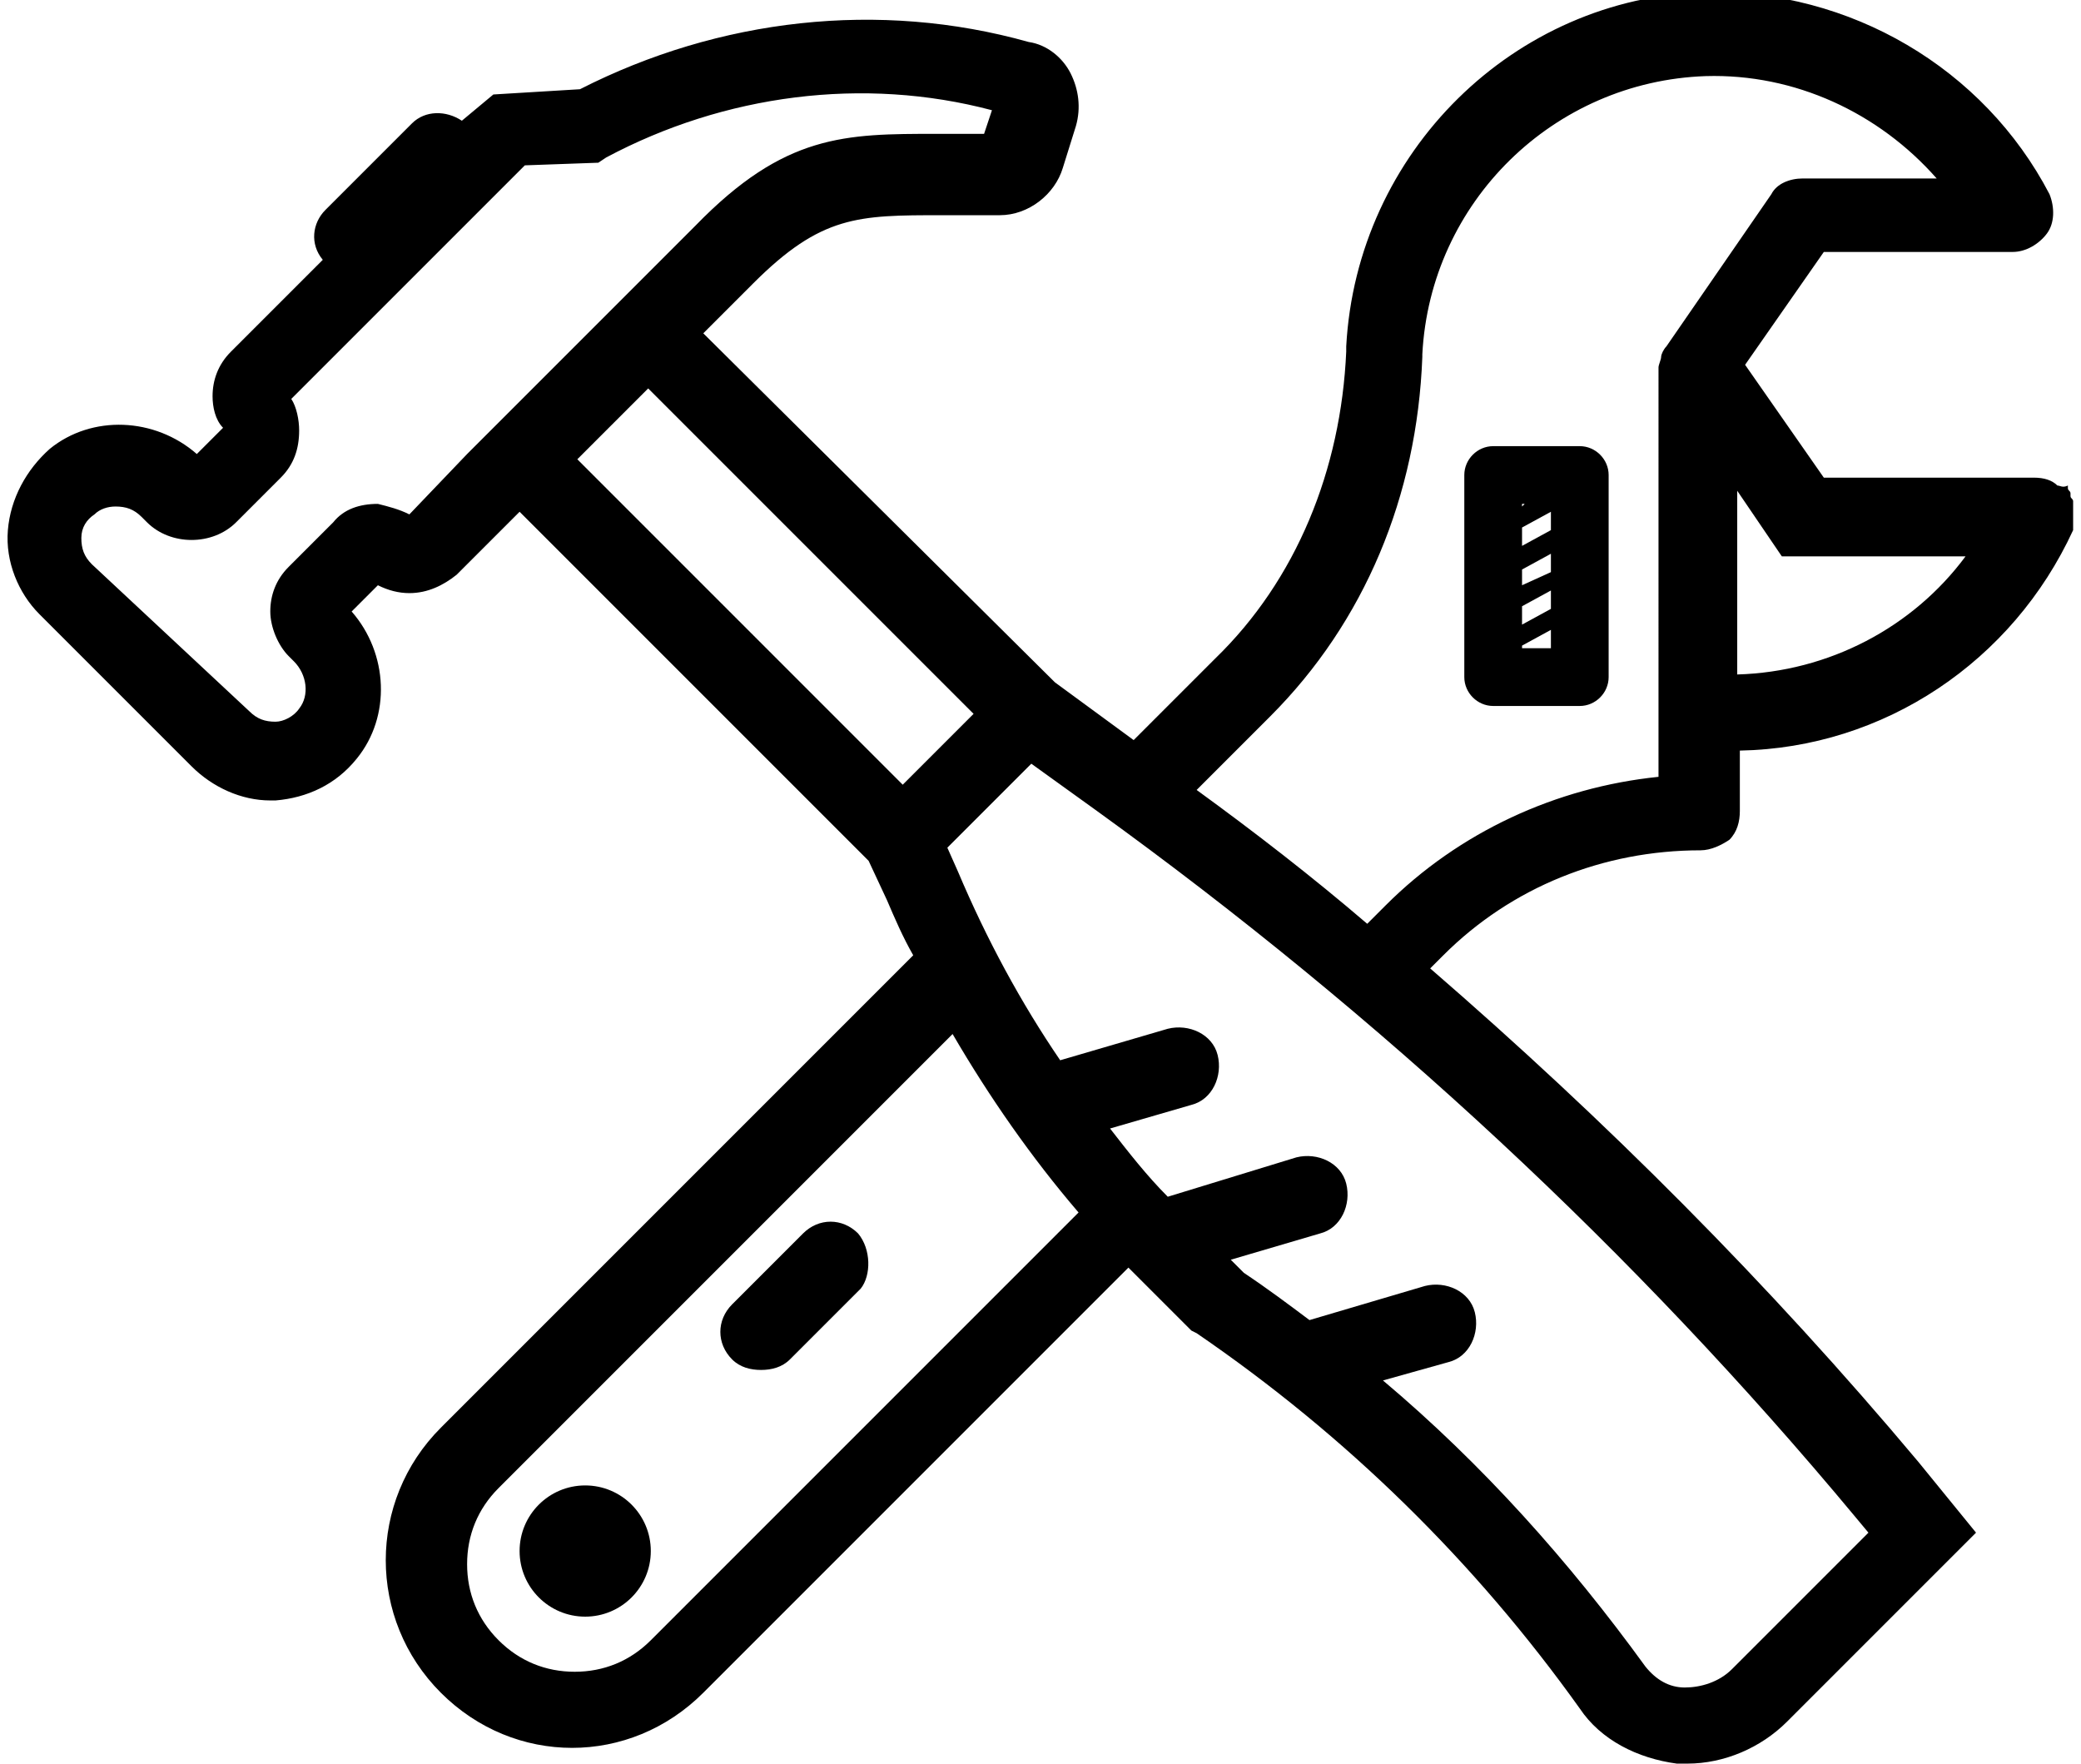 <?xml version="1.0" encoding="utf-8"?>
<!-- Generator: Adobe Illustrator 22.0.1, SVG Export Plug-In . SVG Version: 6.00 Build 0)  -->
<svg version="1.1" id="Calque_1" xmlns="http://www.w3.org/2000/svg" xmlns:xlink="http://www.w3.org/1999/xlink" x="0px" y="0px"
	 viewBox="0 0 79.3 67.2" style="enable-background:new 0 0 79.3 67.2;" xml:space="preserve">
<g>
	<path d="M79,20C79,20,79,19.9,79,20c0-0.2,0-0.2,0-0.3l0,0v-0.1c0-0.1,0-0.1,0-0.2c0-0.1,0-0.1,0-0.2v-0.1c0-0.1-0.1-0.1-0.1-0.2
		c0,0,0,0,0-0.1s-0.1-0.1-0.1-0.2c0,0,0,0,0-0.1c-0.2,0.1-0.3,0-0.4,0l0,0c-0.2-0.2-0.5-0.3-0.9-0.3h-8l-3-4.3l3-4.3h7.2l0,0
		c0.5,0,1-0.3,1.3-0.7c0.3-0.4,0.3-1,0.1-1.5C75.6,2.6,70.5-0.4,65-0.3c-7.3,0.2-13.3,6.1-13.7,13.5v0.2c-0.2,4.5-1.9,8.7-5,11.7
		l-3.1,3.1l-3-2.2L26.8,12.7l0.2-0.2l1.7-1.7c2.6-2.6,4-2.6,7.2-2.6c0.7,0,1.4,0,2.2,0c1.1,0,2.1-0.8,2.4-1.8L41,4.8
		c0.2-0.7,0.1-1.4-0.2-2s-0.9-1.1-1.6-1.2C33.5,0,27.4,0.7,22.1,3.4l-3.3,0.2l-1.2,1c-0.6-0.4-1.4-0.4-1.9,0.1L12.4,8
		c-0.5,0.5-0.6,1.3-0.1,1.9l-3.5,3.5c-0.5,0.5-0.7,1.1-0.7,1.7c0,0.4,0.1,0.9,0.4,1.2l-1,1c-1.6-1.4-4-1.5-5.6-0.2
		C1,17.9,0.4,19,0.3,20.2c-0.1,1.2,0.4,2.4,1.2,3.2l5.8,5.8c0.8,0.8,1.9,1.3,3,1.3c0.1,0,0.1,0,0.2,0c1.2-0.1,2.3-0.6,3.1-1.6
		c1.3-1.6,1.2-4-0.2-5.6l1-1c0.4,0.2,0.8,0.3,1.2,0.3c0.7,0,1.3-0.3,1.8-0.7l2.4-2.4l13.3,13.3l0.7,1.5c0.3,0.7,0.6,1.4,1,2.1
		l-18,18c-2.8,2.8-2.8,7.3,0,10.1c1.4,1.4,3.2,2.1,5,2.1s3.6-0.7,5-2.1L43,48.3c0.8,0.8,1.6,1.6,2.4,2.4l0.2,0.1
		c5.7,3.9,10.6,8.7,14.6,14.3c0.8,1.2,2.2,1.9,3.7,2.1c0.1,0,0.3,0,0.4,0c1.4,0,2.8-0.6,3.8-1.6l7.2-7.2l-2.2-2.7
		c-5.7-6.8-11.9-13-18.6-18.8l0.5-0.5c2.6-2.6,6.1-4,9.8-4l0,0l0,0c0.4,0,0.8-0.2,1.1-0.4c0.3-0.3,0.4-0.7,0.4-1.1v-2.3
		c5.5-0.1,10.4-3.4,12.7-8.4l0,0L79,20C79,20.1,79,20.1,79,20z M15.6,19.6c-0.4-0.2-0.8-0.3-1.2-0.4c-0.7,0-1.3,0.2-1.7,0.7L11,21.6
		c-0.5,0.5-0.7,1.1-0.7,1.7c0,0.6,0.3,1.3,0.7,1.7l0.2,0.2c0.5,0.5,0.6,1.3,0.2,1.8c-0.2,0.3-0.6,0.5-0.9,0.5c-0.4,0-0.7-0.1-1-0.4
		l-6-5.6c-0.3-0.3-0.4-0.6-0.4-1s0.2-0.7,0.5-0.9l0,0c0.2-0.2,0.5-0.3,0.8-0.3c0.4,0,0.7,0.1,1,0.4l0.2,0.2c0.9,0.9,2.5,0.9,3.4,0
		l1.7-1.7c0.5-0.5,0.7-1.1,0.7-1.8c0-0.4-0.1-0.9-0.3-1.2L20,6.3l2.8-0.1L23.1,6c4.5-2.4,9.8-3.1,14.7-1.8l-0.3,0.9
		c-0.7,0-1.3,0-1.8,0c-3.5,0-5.8,0-9.2,3.5l-1.9,1.9l0,0l-6.8,6.8L15.6,19.6z M24.7,14.8l12.4,12.4l-2.5,2.5l-0.2,0.2L22,17.5
		L24.7,14.8z M24.8,62.5c-0.8,0.8-1.8,1.2-2.9,1.2c-1.1,0-2.1-0.4-2.9-1.2c-0.8-0.8-1.2-1.8-1.2-2.9s0.4-2.1,1.2-2.9l17.3-17.3
		c1.4,2.4,3,4.7,4.8,6.8L24.8,62.5z M70.7,57.8l0.5,0.6L66,63.6c-0.5,0.5-1.2,0.7-1.8,0.7c-0.6,0-1.1-0.3-1.5-0.8
		c-2.9-4-6.2-7.7-10-10.9l2.5-0.7c0.8-0.2,1.2-1.1,1-1.9s-1.1-1.2-1.9-1l-4.4,1.3c-0.8-0.6-1.6-1.2-2.5-1.8
		c-0.2-0.2-0.4-0.4-0.5-0.5l3.4-1c0.8-0.2,1.2-1.1,1-1.9c-0.2-0.8-1.1-1.2-1.9-1l-4.9,1.5c-0.8-0.8-1.5-1.7-2.2-2.6l3.1-0.9
		c0.8-0.2,1.2-1.1,1-1.9c-0.2-0.8-1.1-1.2-1.9-1l-4.1,1.2c-1.5-2.2-2.8-4.6-3.9-7.2l-0.4-0.9l1.6-1.6l1.6-1.6l2.5,1.8
		C52.6,38.7,62.3,47.7,70.7,57.8z M63.2,29.6c-3.9,0.4-7.6,2.1-10.4,4.9l-0.7,0.7c-2.1-1.8-4.3-3.5-6.5-5.1l2.8-2.8
		c3.6-3.6,5.6-8.4,5.8-13.7v-0.1c0.3-5.8,5-10.4,10.8-10.6c3.4-0.1,6.6,1.4,8.8,3.9h-5.1l0,0c-0.5,0-1,0.2-1.2,0.6l-4,5.8
		c-0.1,0.1-0.2,0.3-0.2,0.4l0,0c0,0.1-0.1,0.3-0.1,0.4l0,0L63.2,29.6L63.2,29.6z M66.2,25.7v-7l1.7,2.5h7
		C72.9,23.9,69.7,25.6,66.2,25.7z"/>
	<path d="M60.2,17h-3.3c-0.6,0-1.1,0.5-1.1,1.1v7.7c0,0.6,0.5,1.1,1.1,1.1h3.3c0.6,0,1.1-0.5,1.1-1.1v-7.7
		C61.3,17.5,60.8,17,60.2,17z M58,21.7l1.1-0.6v0.7L58,22.3V21.7z M59.1,20.2L58,20.8v-0.7l1.1-0.6V20.2z M58,23.1l1.1-0.6v0.7
		L58,23.8V23.1z M58.1,19.2L58,19.3v-0.1H58.1z M58,24.7v-0.1l1.1-0.6v0.7H58z"/>
	<path d="M32.7,47c-0.6-0.6-1.5-0.6-2.1,0l-2.7,2.7c-0.6,0.6-0.6,1.5,0,2.1c0.3,0.3,0.7,0.4,1.1,0.4s0.8-0.1,1.1-0.4l2.7-2.7
		C33.2,48.6,33.2,47.6,32.7,47z"/>
	<circle cx="22.3" cy="59.1" r="2.5"/>
</g>
</svg>
